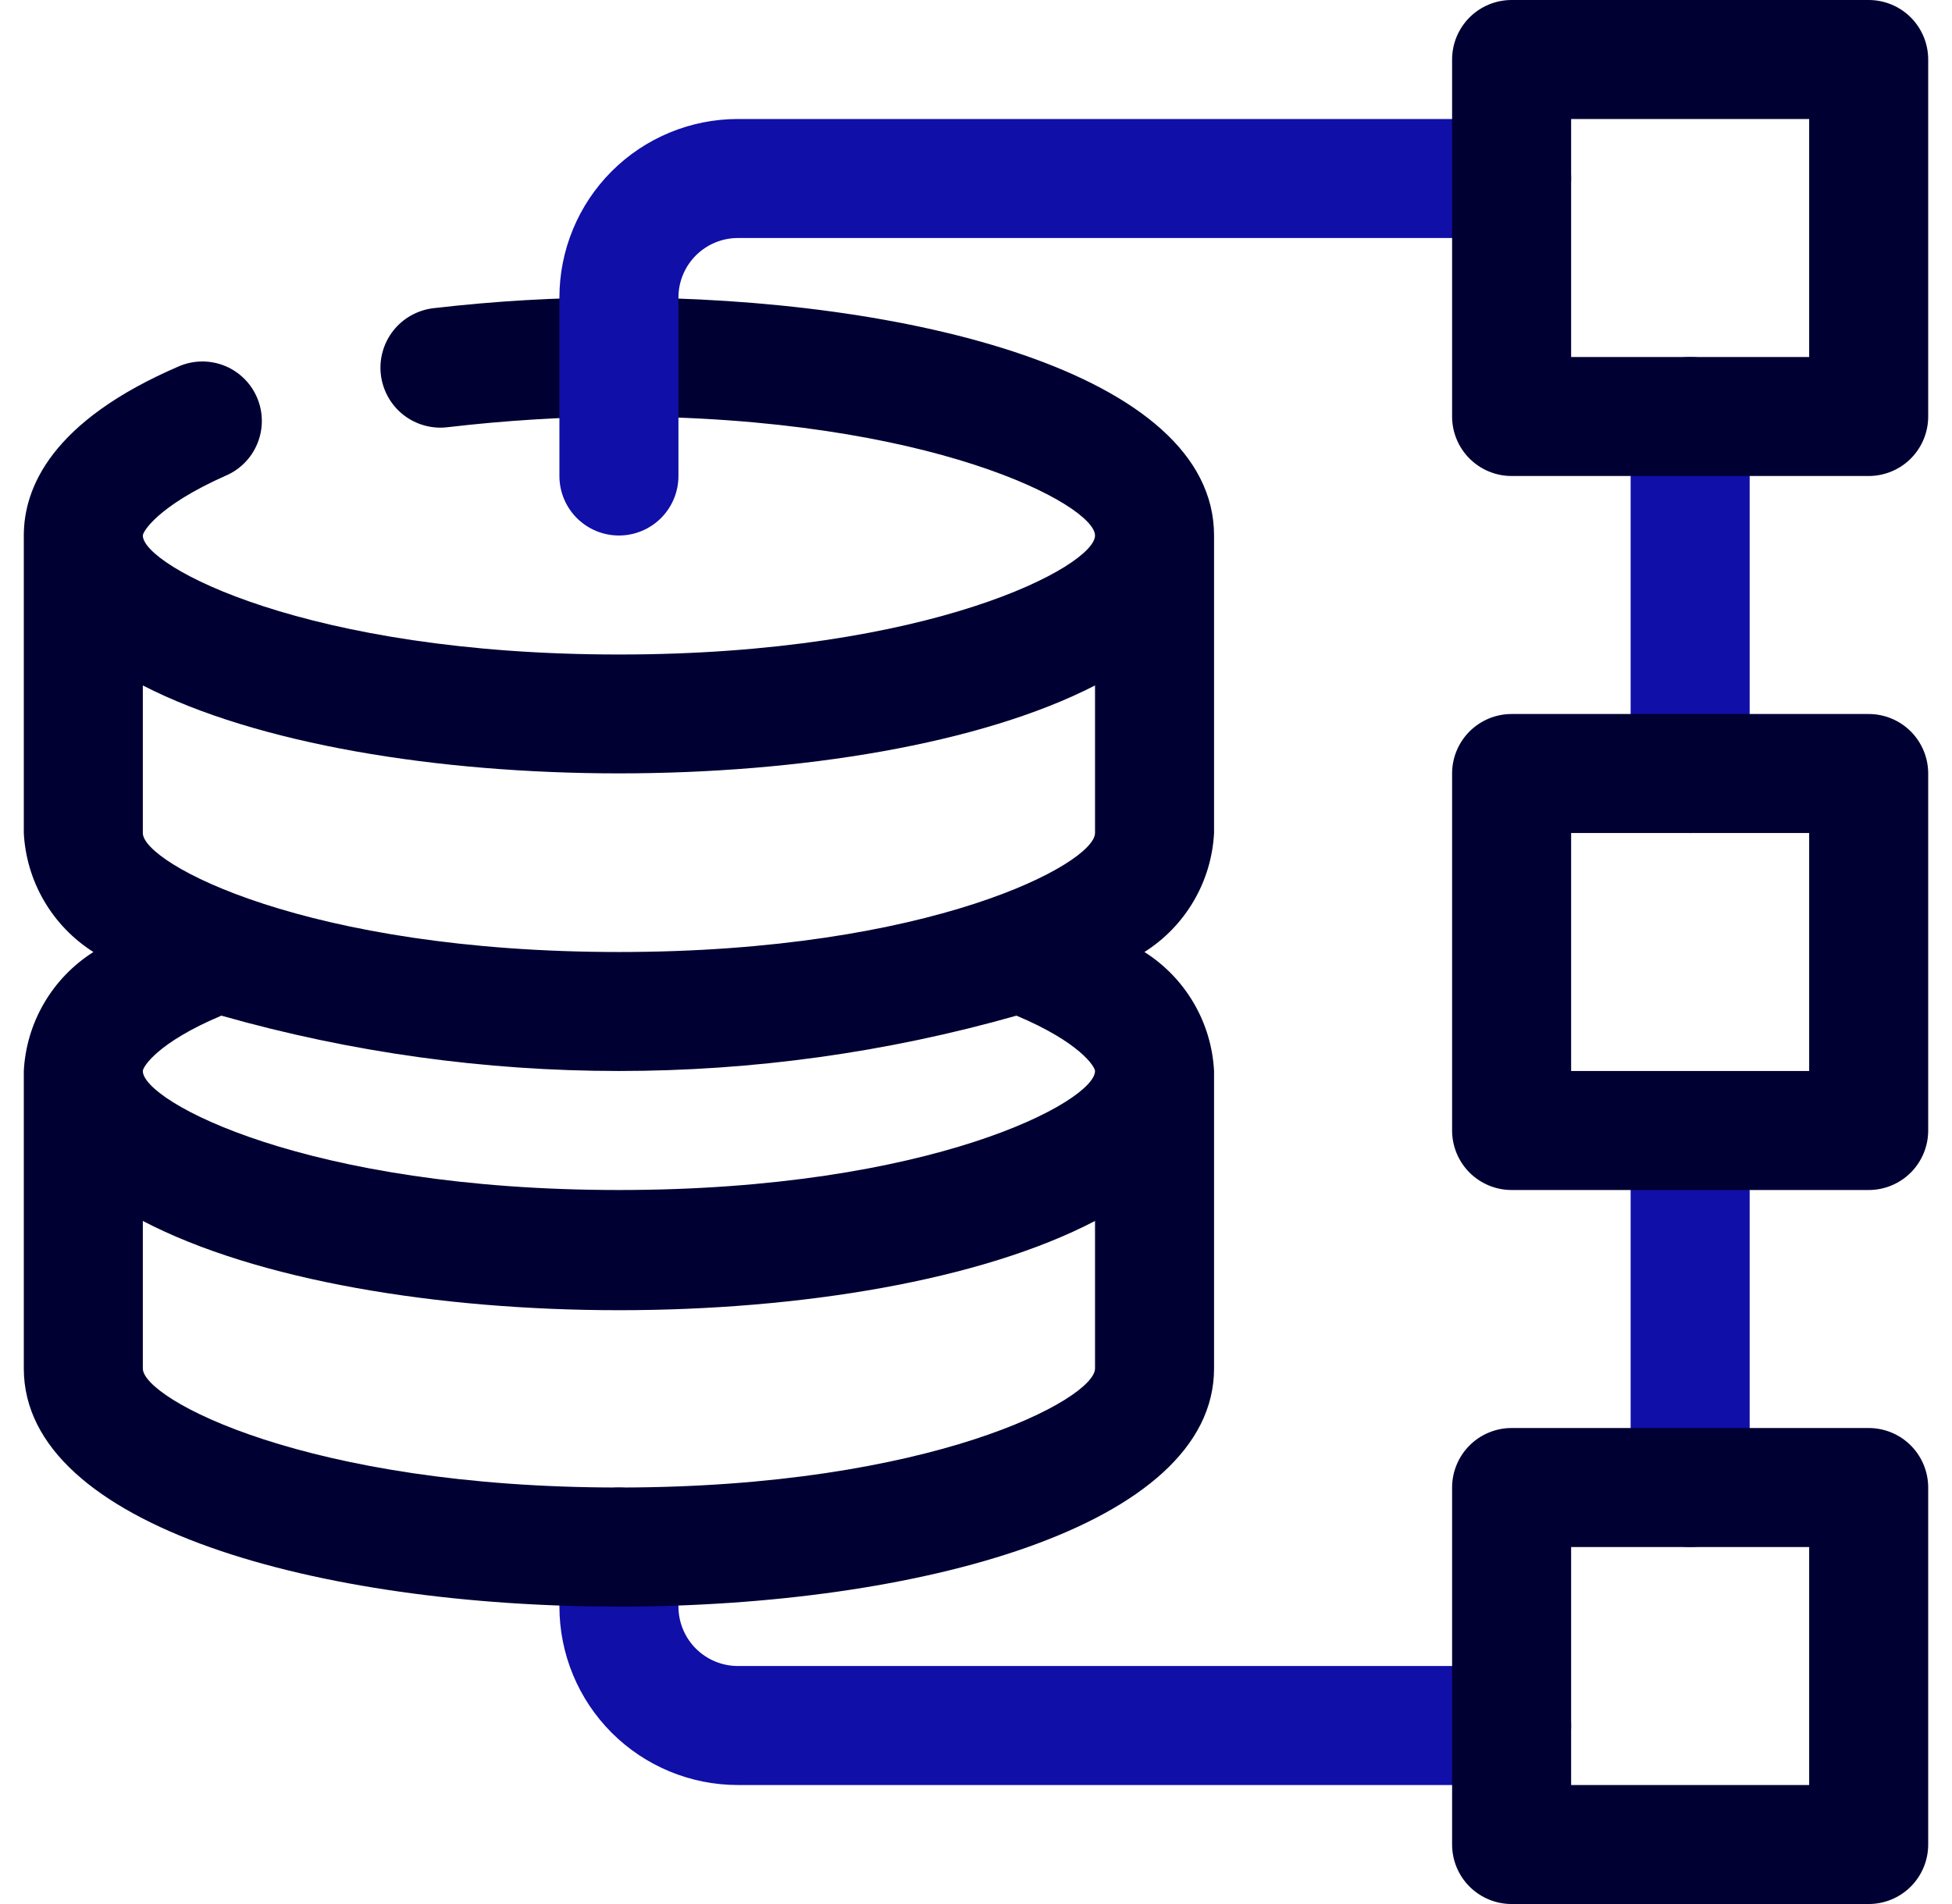 <svg width="41" height="40" viewBox="0 0 41 40" fill="none" xmlns="http://www.w3.org/2000/svg">
<g clip-path="url(#clip0_4238_15980)">
<path d="M31.75 37.5H15.5C14.505 37.5 13.552 37.105 12.848 36.402C12.145 35.698 11.75 34.745 11.75 33.75V32.5C11.75 32.169 11.882 31.851 12.116 31.616C12.351 31.382 12.668 31.25 13 31.25C13.332 31.25 13.649 31.382 13.884 31.616C14.118 31.851 14.25 32.169 14.25 32.5V33.75C14.25 34.081 14.382 34.4 14.616 34.634C14.851 34.868 15.168 35 15.5 35H31.75C32.081 35 32.4 35.132 32.634 35.366C32.868 35.6 33 35.919 33 36.25C33 36.581 32.868 36.9 32.634 37.134C32.4 37.368 32.081 37.5 31.75 37.5Z" fill="#100FA8"/>
<path d="M25.5 17.5V11.25C25.5 7.813 19.025 6.25 13 6.25C11.697 6.248 10.395 6.324 9.1 6.475C8.936 6.495 8.777 6.547 8.633 6.628C8.489 6.709 8.362 6.817 8.26 6.947C8.158 7.077 8.082 7.226 8.038 7.385C7.993 7.544 7.98 7.711 8 7.875C8.02 8.039 8.072 8.198 8.153 8.342C8.234 8.486 8.342 8.613 8.472 8.715C8.602 8.817 8.751 8.893 8.91 8.937C9.069 8.982 9.236 8.995 9.4 8.975C10.595 8.835 11.797 8.76 13 8.75C19.562 8.75 23 10.613 23 11.25C23 11.887 19.562 13.75 13 13.75C6.438 13.75 3 11.887 3 11.25C3 11.175 3.3 10.637 4.725 10C5.032 9.874 5.276 9.631 5.403 9.325C5.531 9.02 5.532 8.675 5.406 8.369C5.28 8.062 5.038 7.818 4.732 7.69C4.426 7.563 4.082 7.562 3.775 7.688C1.062 8.85 0.5 10.262 0.5 11.25V17.5C0.526 18.003 0.672 18.493 0.927 18.928C1.181 19.363 1.537 19.731 1.962 20C1.537 20.269 1.181 20.637 0.927 21.072C0.672 21.507 0.526 21.997 0.5 22.5L0.5 28.75C0.5 35.425 25.5 35.413 25.5 28.75V22.5C25.474 21.997 25.328 21.507 25.073 21.072C24.819 20.637 24.463 20.269 24.038 20C24.463 19.731 24.819 19.363 25.073 18.928C25.328 18.493 25.474 18.003 25.5 17.5V17.5ZM23 14.4V17.5C23 18.137 19.562 20 13 20C6.438 20 3 18.137 3 17.5V14.4C7.787 16.863 18.212 16.863 23 14.4ZM13 31.25C6.438 31.25 3 29.387 3 28.75V25.65C7.787 28.15 18.212 28.15 23 25.65V28.75C23 29.387 19.562 31.25 13 31.25ZM23 22.5C23 23.137 19.562 25 13 25C6.438 25 3 23.137 3 22.5C3 22.413 3.312 21.9 4.65 21.337C10.109 22.887 15.891 22.887 21.35 21.337C22.688 21.9 23 22.413 23 22.5Z" fill="#000033"/>
<path d="M35.5 17.5C35.169 17.5 34.85 17.368 34.616 17.134C34.382 16.899 34.25 16.581 34.25 16.25V8.75C34.25 8.418 34.382 8.101 34.616 7.866C34.85 7.632 35.169 7.5 35.5 7.5C35.831 7.5 36.15 7.632 36.384 7.866C36.618 8.101 36.75 8.418 36.75 8.75V16.25C36.75 16.581 36.618 16.899 36.384 17.134C36.15 17.368 35.831 17.5 35.5 17.5Z" fill="#100FA8"/>
<path d="M35.5 32.5C35.169 32.5 34.85 32.368 34.616 32.134C34.382 31.899 34.25 31.581 34.25 31.25V23.75C34.25 23.419 34.382 23.101 34.616 22.866C34.85 22.632 35.169 22.5 35.5 22.5C35.831 22.5 36.15 22.632 36.384 22.866C36.618 23.101 36.75 23.419 36.75 23.75V31.25C36.75 31.581 36.618 31.899 36.384 32.134C36.15 32.368 35.831 32.5 35.5 32.5Z" fill="#100FA8"/>
<path d="M39.25 25H31.75C31.419 25 31.101 24.868 30.866 24.634C30.632 24.399 30.5 24.081 30.5 23.75V16.25C30.5 15.918 30.632 15.601 30.866 15.366C31.101 15.132 31.419 15 31.75 15H39.25C39.581 15 39.9 15.132 40.134 15.366C40.368 15.601 40.5 15.918 40.5 16.25V23.75C40.5 24.081 40.368 24.399 40.134 24.634C39.9 24.868 39.581 25 39.25 25ZM33 22.5H38V17.5H33V22.5Z" fill="#000033"/>
<path d="M39.25 40H31.75C31.419 40 31.101 39.868 30.866 39.634C30.632 39.4 30.5 39.081 30.5 38.75V31.25C30.5 30.919 30.632 30.601 30.866 30.366C31.101 30.132 31.419 30 31.75 30H39.25C39.581 30 39.9 30.132 40.134 30.366C40.368 30.601 40.5 30.919 40.5 31.25V38.75C40.5 39.081 40.368 39.4 40.134 39.634C39.9 39.868 39.581 40 39.25 40ZM33 37.5H38V32.5H33V37.5Z" fill="#000033"/>
<path d="M13 11.25C12.668 11.25 12.351 11.118 12.116 10.884C11.882 10.649 11.75 10.332 11.75 10V6.25C11.75 5.255 12.145 4.302 12.848 3.598C13.552 2.895 14.505 2.5 15.5 2.5H31.75C32.081 2.5 32.4 2.632 32.634 2.866C32.868 3.101 33 3.418 33 3.75C33 4.082 32.868 4.399 32.634 4.634C32.4 4.868 32.081 5 31.75 5H15.5C15.168 5 14.851 5.132 14.616 5.366C14.382 5.601 14.25 5.918 14.25 6.25V10C14.25 10.332 14.118 10.649 13.884 10.884C13.649 11.118 13.332 11.25 13 11.25Z" fill="#100FA8"/>
<path d="M39.25 10H31.75C31.419 10 31.101 9.868 30.866 9.634C30.632 9.399 30.5 9.082 30.5 8.75V1.25C30.5 0.918 30.632 0.601 30.866 0.366C31.101 0.132 31.419 0 31.75 0L39.25 0C39.581 0 39.9 0.132 40.134 0.366C40.368 0.601 40.5 0.918 40.5 1.25V8.75C40.5 9.082 40.368 9.399 40.134 9.634C39.9 9.868 39.581 10 39.25 10ZM33 7.5H38V2.5H33V7.5Z" fill="#000033"/>
</g>
<defs>
<clipPath id="clip0_4238_15980">
<rect width="40" height="40" fill="white" transform="translate(0.5)"/>
</clipPath>
</defs>
</svg>
